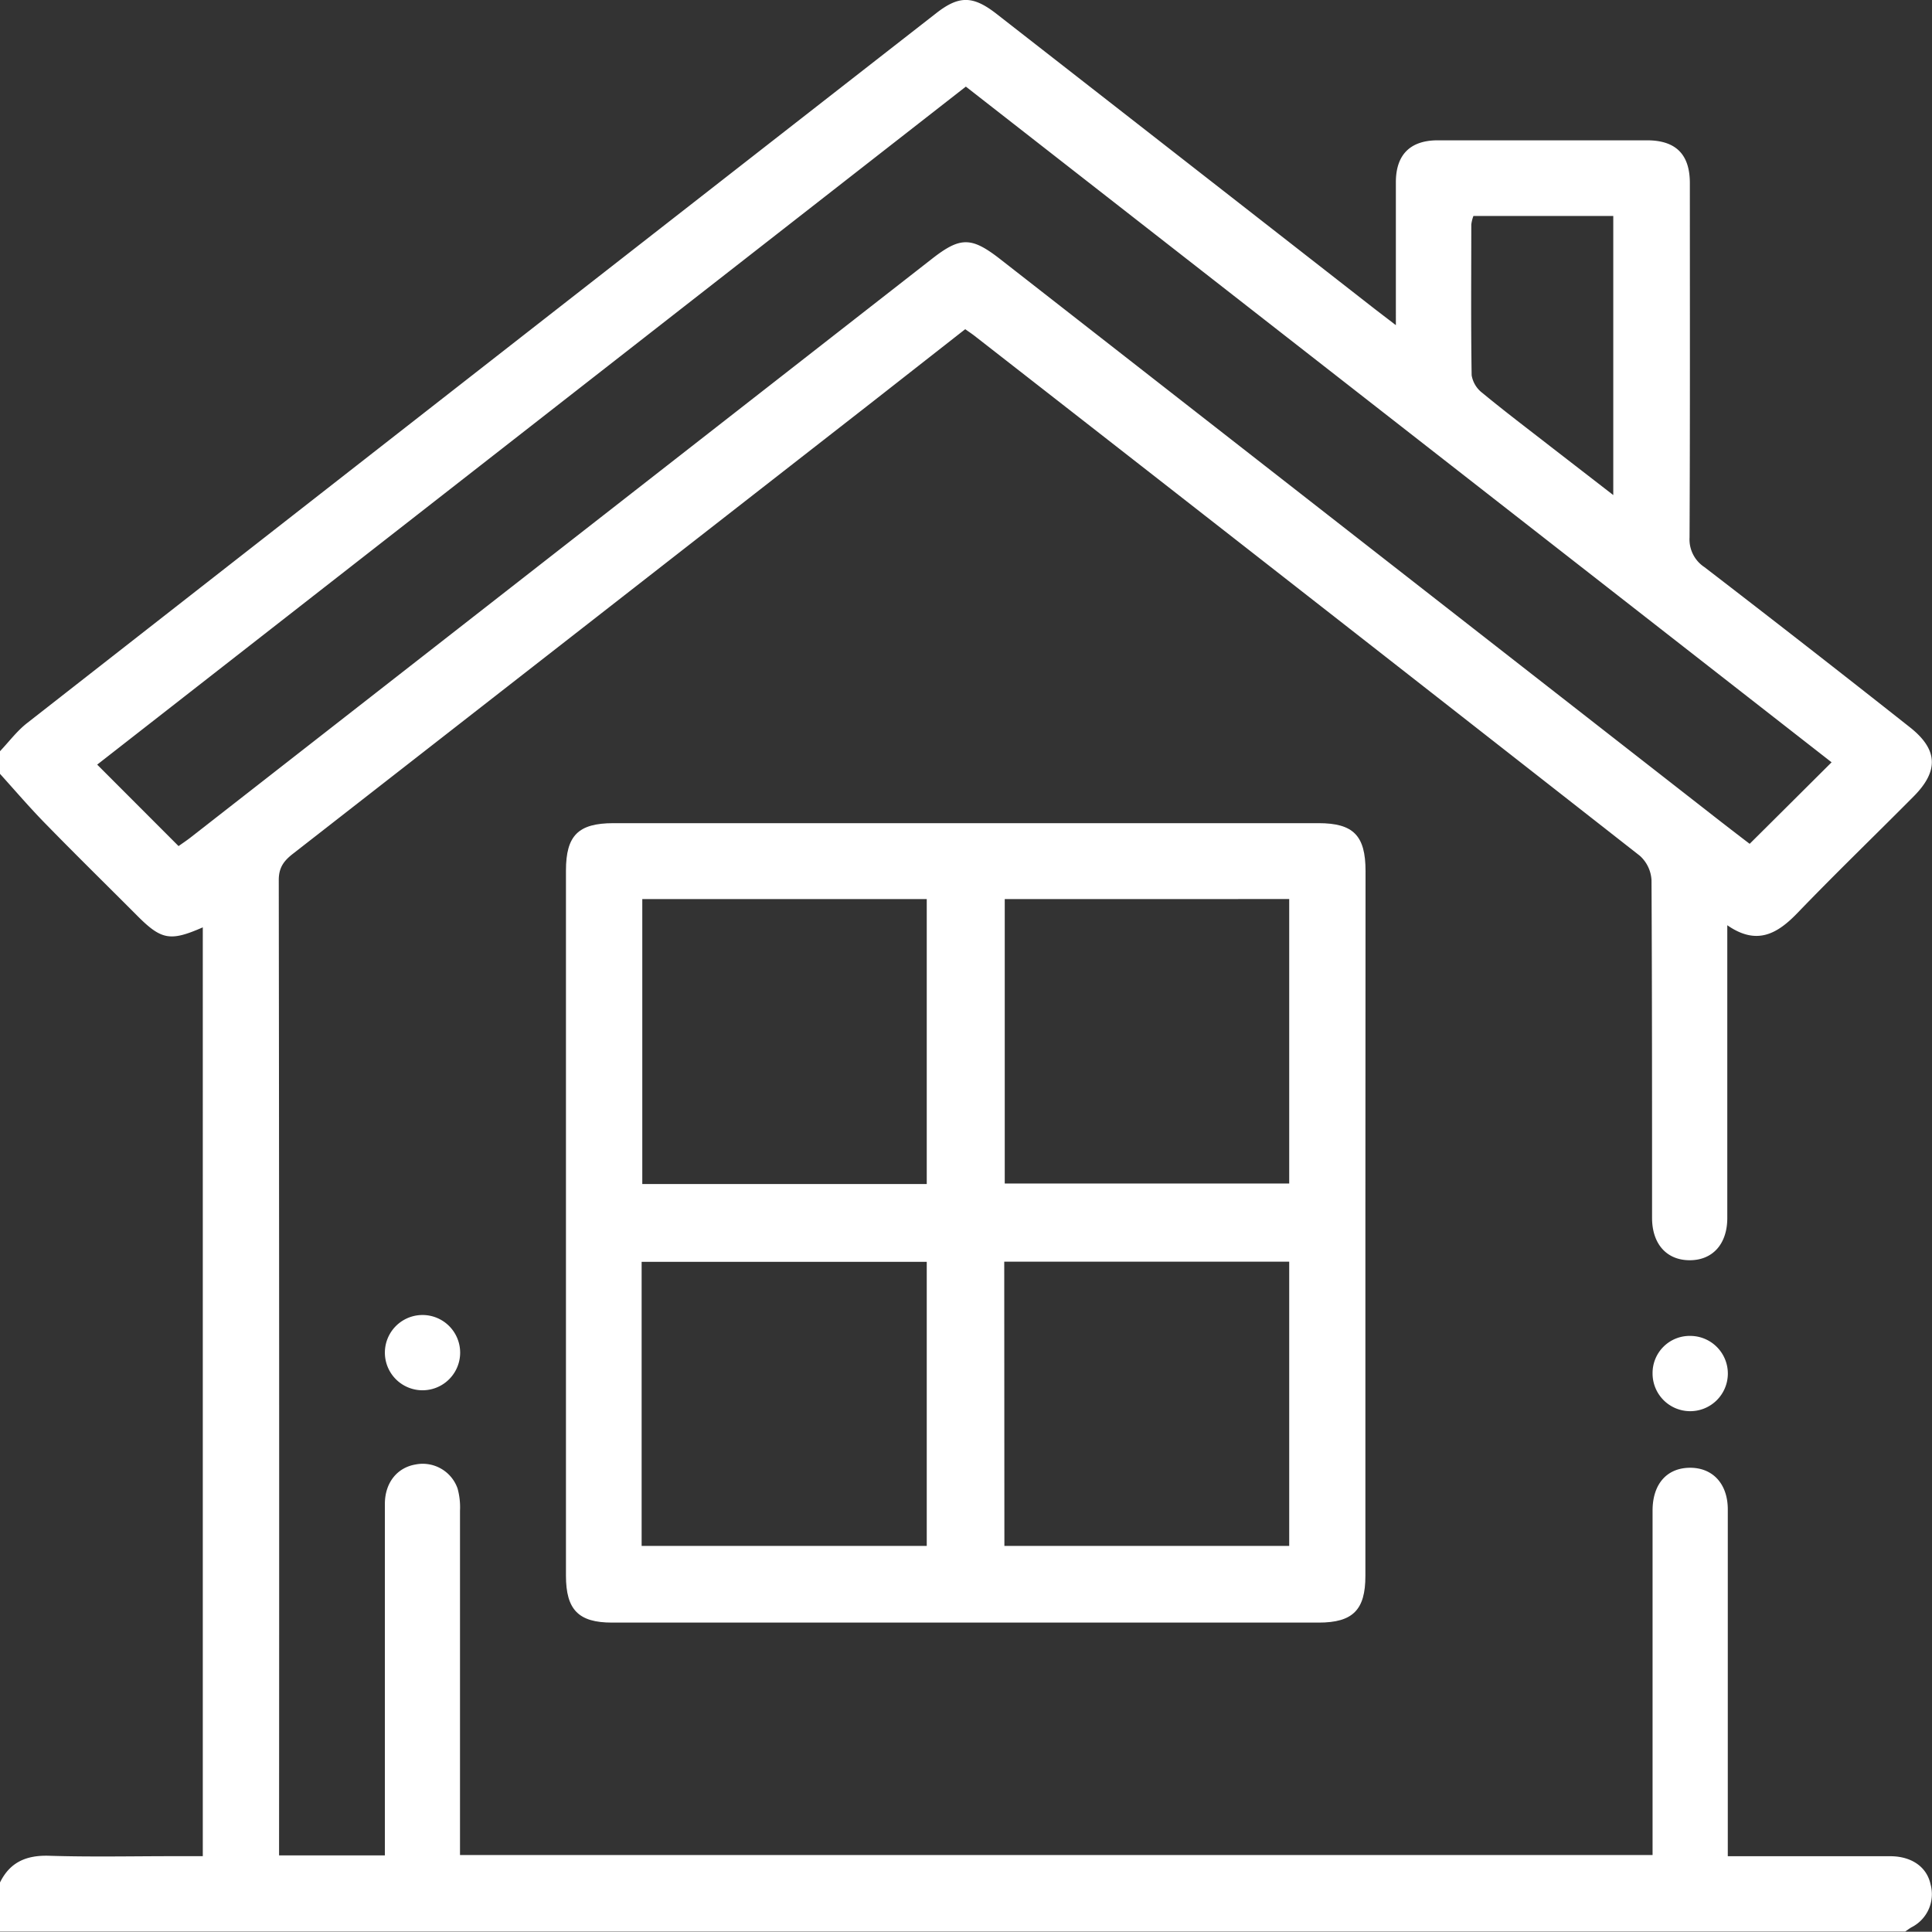 <svg xmlns="http://www.w3.org/2000/svg" viewBox="0 0 383.46 383.41"><rect x="0" y="0" width="383.46" height="383.41" fill="#333333" stroke="none"/><defs><style>.cls-1{fill:#fff;}</style></defs><g id="Layer_2" data-name="Layer 2"><g id="Layer_1-2" data-name="Layer 1"><path class="cls-1" d="M0,149.1c1.78-1.88,3.35-4,5.37-5.58Q95.57,73,185.84,2.6c4.45-3.47,7.21-3.48,11.75,0q37.32,29.1,74.62,58.22c1.37,1.07,2.75,2.11,4.84,3.72V59c0-7.61,0-15.22,0-22.83,0-5.47,2.85-8.31,8.29-8.32q20.77,0,41.55,0c5.72,0,8.5,2.78,8.51,8.47,0,23.45.05,46.91-.06,70.36a6.58,6.58,0,0,0,2.95,5.88Q358.76,128.3,379,144.29c5.63,4.41,5.88,8.68.83,13.77-7.64,7.7-15.46,15.24-23,23.07-4.05,4.23-8.14,6.59-14,2.51v35.65c0,7.48,0,15,0,22.45,0,5.18-2.91,8.39-7.46,8.39s-7.46-3.2-7.47-8.38c0-22.33,0-44.66-.11-67a7,7,0,0,0-2.32-4.9q-66-51.71-132.07-103.21c-.49-.38-1-.72-1.83-1.3L172.86,80Q115.5,124.74,58.12,169.47c-1.78,1.39-2.79,2.72-2.79,5.19q.12,95.25.06,190.5v3.09h21v-3.88q0-32.94,0-65.87c0-4.2,2.43-7.21,6.08-7.83a7.33,7.33,0,0,1,8.35,4.77,14,14,0,0,1,.48,4.4q0,32,0,64v4.34H328v-4q0-32.19,0-64.37c0-5.24,2.82-8.44,7.36-8.49s7.57,3.15,7.57,8.27q0,32.19,0,64.38v4.45h24.14c2.75,0,5.5,0,8.24,0,4.1.05,7.12,2.11,7.86,5.57a7.36,7.36,0,0,1-3.81,8.55c-.42.25-.81.55-1.22.83H0v-9.74c2-4.07,5.27-5.44,9.77-5.3,8.22.26,16.45.08,24.68.08h5.8V184.06C33.7,186.92,32,186.58,27,181.51c-5.9-5.91-11.86-11.76-17.7-17.74C6.06,160.49,3.08,157,0,153.59Zm35.44,18.83c.8-.57,1.62-1.11,2.4-1.72L185,51.35c5.6-4.37,7.8-4.37,13.5.07q70.32,54.9,140.65,109.79c3,2.35,6,4.66,8.12,6.27,5.71-5.67,10.95-10.89,16.26-16.18L191.7,17.19,19.29,151.76Zm257-125.06a7.54,7.54,0,0,0-.42,1.7c0,10-.09,19.94.07,29.91A5.57,5.57,0,0,0,294.23,78c4.42,3.65,9,7.11,13.52,10.63l12.45,9.63V42.87Z"/><path class="cls-1" d="M271,242.8q0,35,0,70c0,6.74-2.5,9.24-9.24,9.25H121.47c-6.65,0-9.14-2.55-9.14-9.32q0-70,0-139.92c0-7,2.45-9.42,9.42-9.43H261.69c6.93,0,9.34,2.46,9.34,9.51Q271,207.82,271,242.8ZM127.48,178.45V235h56.46V178.45Zm71.94,0V234.9h56.46V178.44ZM127.35,306.83h56.59V250.45H127.35Zm72,0h56.53V250.41H199.32Z"/><path class="cls-1" d="M76.39,268.47a7.47,7.47,0,1,1,14.94,0,7.47,7.47,0,1,1-14.94,0Z"/><path class="cls-1" d="M335.54,265.15A7.47,7.47,0,1,1,328,272.6,7.36,7.36,0,0,1,335.54,265.15Z"/></g></g></svg>